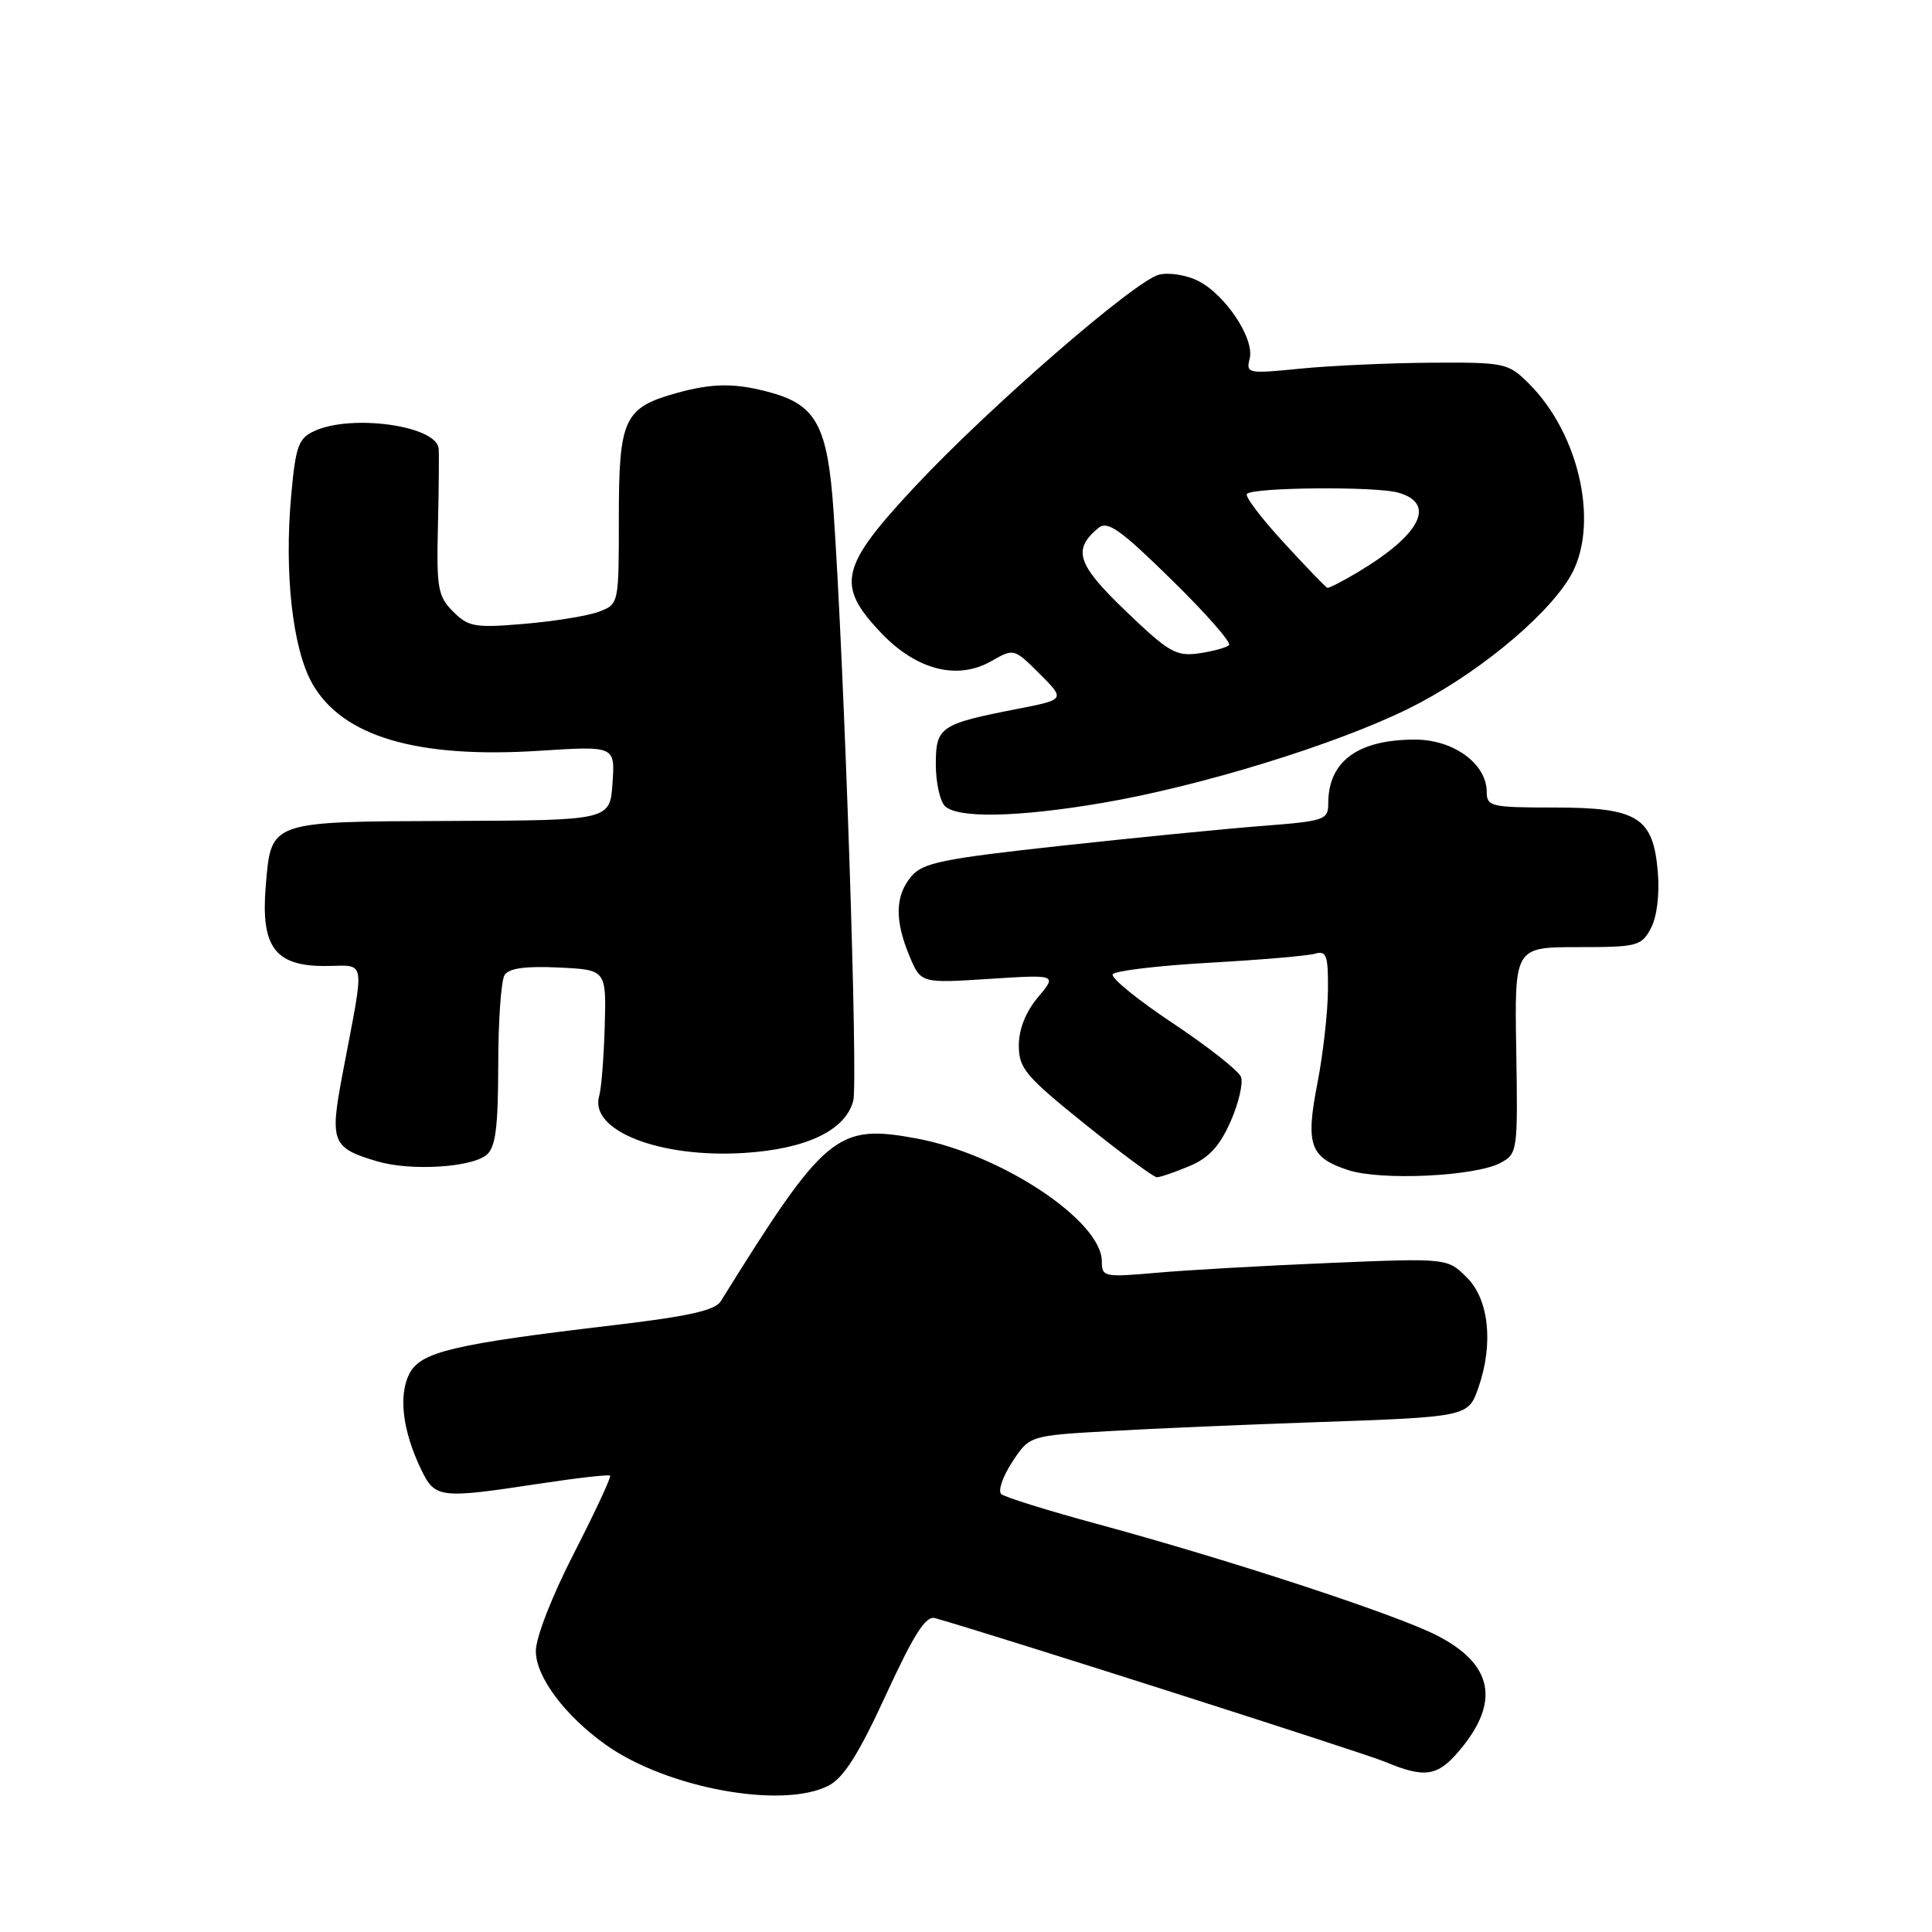 <?xml version="1.0" encoding="UTF-8" standalone="no"?>
<!DOCTYPE svg PUBLIC "-//W3C//DTD SVG 1.1//EN" "http://www.w3.org/Graphics/SVG/1.1/DTD/svg11.dtd" >
<svg xmlns="http://www.w3.org/2000/svg" xmlns:xlink="http://www.w3.org/1999/xlink" version="1.1" viewBox="0 0 256 256">
 <g >
 <path fill="currentColor"
d=" M 109.80 236.60 C 111.79 235.57 113.80 232.40 117.39 224.58 C 121.10 216.53 122.67 214.06 123.89 214.41 C 131.35 216.50 180.63 232.24 183.53 233.45 C 188.82 235.66 190.48 235.40 193.41 231.92 C 198.85 225.46 197.82 220.46 190.29 216.65 C 184.75 213.85 162.75 206.64 145.44 201.95 C 138.87 200.17 133.12 198.38 132.67 197.97 C 132.21 197.56 132.86 195.66 134.12 193.73 C 136.42 190.23 136.42 190.23 146.96 189.63 C 152.76 189.29 164.93 188.77 174.00 188.46 C 194.53 187.75 194.54 187.75 195.90 183.86 C 197.91 178.09 197.30 172.21 194.39 169.30 C 191.79 166.70 191.79 166.70 176.14 167.35 C 167.54 167.71 157.24 168.29 153.25 168.65 C 146.30 169.26 146.00 169.20 146.00 167.15 C 146.00 161.77 132.67 152.93 121.44 150.85 C 110.88 148.90 109.35 150.16 95.50 172.43 C 94.76 173.63 91.16 174.43 81.50 175.57 C 60.06 178.10 55.76 179.12 54.26 182.00 C 52.78 184.85 53.33 189.54 55.75 194.60 C 57.63 198.55 58.15 198.62 71.50 196.59 C 76.45 195.84 80.65 195.36 80.84 195.53 C 81.02 195.70 78.88 200.29 76.09 205.74 C 73.15 211.46 71.00 216.97 71.00 218.78 C 71.00 222.18 74.85 227.34 80.28 231.20 C 88.36 236.95 103.70 239.76 109.80 236.60 Z  M 157.57 154.53 C 160.16 153.45 161.60 151.90 163.05 148.63 C 164.13 146.19 164.75 143.52 164.44 142.70 C 164.12 141.88 160.05 138.67 155.39 135.57 C 150.73 132.47 147.16 129.56 147.44 129.10 C 147.72 128.64 153.48 127.95 160.23 127.57 C 166.98 127.19 173.29 126.65 174.25 126.37 C 175.76 125.93 176.00 126.58 175.96 131.18 C 175.94 134.11 175.32 139.65 174.57 143.50 C 172.97 151.71 173.56 153.37 178.63 155.04 C 182.96 156.47 195.48 155.88 198.82 154.09 C 201.08 152.88 201.13 152.56 200.91 139.18 C 200.68 125.51 200.68 125.51 209.05 125.50 C 216.96 125.50 217.50 125.36 218.75 123.00 C 219.55 121.50 219.92 118.53 219.67 115.56 C 219.06 108.27 217.02 107.00 205.89 107.00 C 197.60 107.00 197.00 106.86 197.00 104.95 C 197.00 101.21 192.62 98.00 187.50 98.00 C 179.91 98.00 176.00 100.88 176.00 106.46 C 176.00 108.64 175.52 108.80 167.25 109.44 C 162.44 109.81 150.40 111.00 140.50 112.08 C 124.87 113.79 122.27 114.32 120.75 116.13 C 118.60 118.70 118.53 121.93 120.51 126.68 C 122.02 130.29 122.02 130.29 131.05 129.71 C 140.07 129.13 140.07 129.13 137.54 132.14 C 135.92 134.06 135.00 136.37 135.00 138.52 C 135.00 141.56 135.87 142.60 143.75 148.94 C 148.56 152.81 152.85 155.98 153.28 155.99 C 153.71 156.00 155.64 155.34 157.57 154.53 Z  M 64.47 153.03 C 65.67 152.03 66.00 149.44 66.02 141.13 C 66.02 135.28 66.40 129.91 66.86 129.20 C 67.43 128.30 69.63 127.99 74.01 128.20 C 80.34 128.50 80.34 128.50 80.13 136.00 C 80.01 140.12 79.68 144.26 79.40 145.20 C 78.03 149.80 87.39 153.48 98.64 152.77 C 106.88 152.24 112.01 149.79 113.06 145.87 C 113.72 143.41 111.89 88.61 110.45 67.75 C 109.68 56.55 108.19 53.70 102.20 52.04 C 97.50 50.73 94.47 50.74 89.69 52.07 C 82.68 54.01 82.00 55.48 82.00 68.52 C 82.00 80.05 82.00 80.05 79.37 81.05 C 77.93 81.60 73.49 82.32 69.51 82.66 C 62.91 83.22 62.07 83.07 60.04 81.04 C 58.02 79.02 57.83 77.95 58.03 69.65 C 58.15 64.62 58.19 60.01 58.12 59.41 C 57.79 56.41 46.63 54.84 41.68 57.10 C 39.54 58.08 39.18 59.07 38.58 65.70 C 37.65 75.96 38.77 85.96 41.37 90.56 C 45.35 97.60 55.24 100.53 71.50 99.48 C 81.50 98.84 81.50 98.84 81.16 103.77 C 80.83 108.70 80.83 108.70 59.77 108.78 C 35.55 108.87 35.94 108.73 35.21 117.44 C 34.55 125.45 36.43 128.00 43.00 128.00 C 48.65 128.00 48.39 126.42 45.37 142.40 C 43.68 151.35 43.98 152.11 50.00 153.89 C 54.39 155.19 62.44 154.71 64.47 153.03 Z  M 146.07 106.39 C 159.02 104.19 176.89 98.69 186.57 93.93 C 195.16 89.71 204.53 82.12 207.93 76.62 C 212.04 69.97 209.45 57.61 202.51 50.75 C 199.83 48.10 199.34 48.00 189.61 48.06 C 184.05 48.10 176.25 48.45 172.28 48.85 C 165.33 49.54 165.09 49.50 165.59 47.51 C 166.26 44.84 162.28 38.91 158.64 37.16 C 157.11 36.42 154.83 36.08 153.59 36.39 C 150.38 37.19 131.03 53.99 121.25 64.46 C 111.29 75.12 110.73 77.53 116.76 83.87 C 121.44 88.79 126.89 90.18 131.38 87.59 C 134.34 85.90 134.37 85.91 137.76 89.29 C 141.16 92.69 141.16 92.69 134.83 93.93 C 124.57 95.93 124.00 96.31 124.00 101.28 C 124.00 103.66 124.54 106.14 125.20 106.80 C 126.86 108.46 134.88 108.30 146.07 106.39 Z  M 149.19 80.99 C 142.71 74.78 142.07 72.84 145.54 69.96 C 146.76 68.96 148.42 70.13 155.23 76.81 C 159.76 81.24 163.19 85.15 162.85 85.48 C 162.52 85.81 160.73 86.30 158.87 86.57 C 155.84 87.00 154.87 86.44 149.19 80.99 Z  M 170.09 71.88 C 167.11 68.64 164.92 65.75 165.22 65.44 C 166.10 64.57 182.23 64.43 185.25 65.27 C 190.36 66.70 188.26 70.84 179.88 75.84 C 177.89 77.03 176.09 77.95 175.88 77.89 C 175.67 77.82 173.06 75.12 170.09 71.88 Z "/>
</g>
</svg>